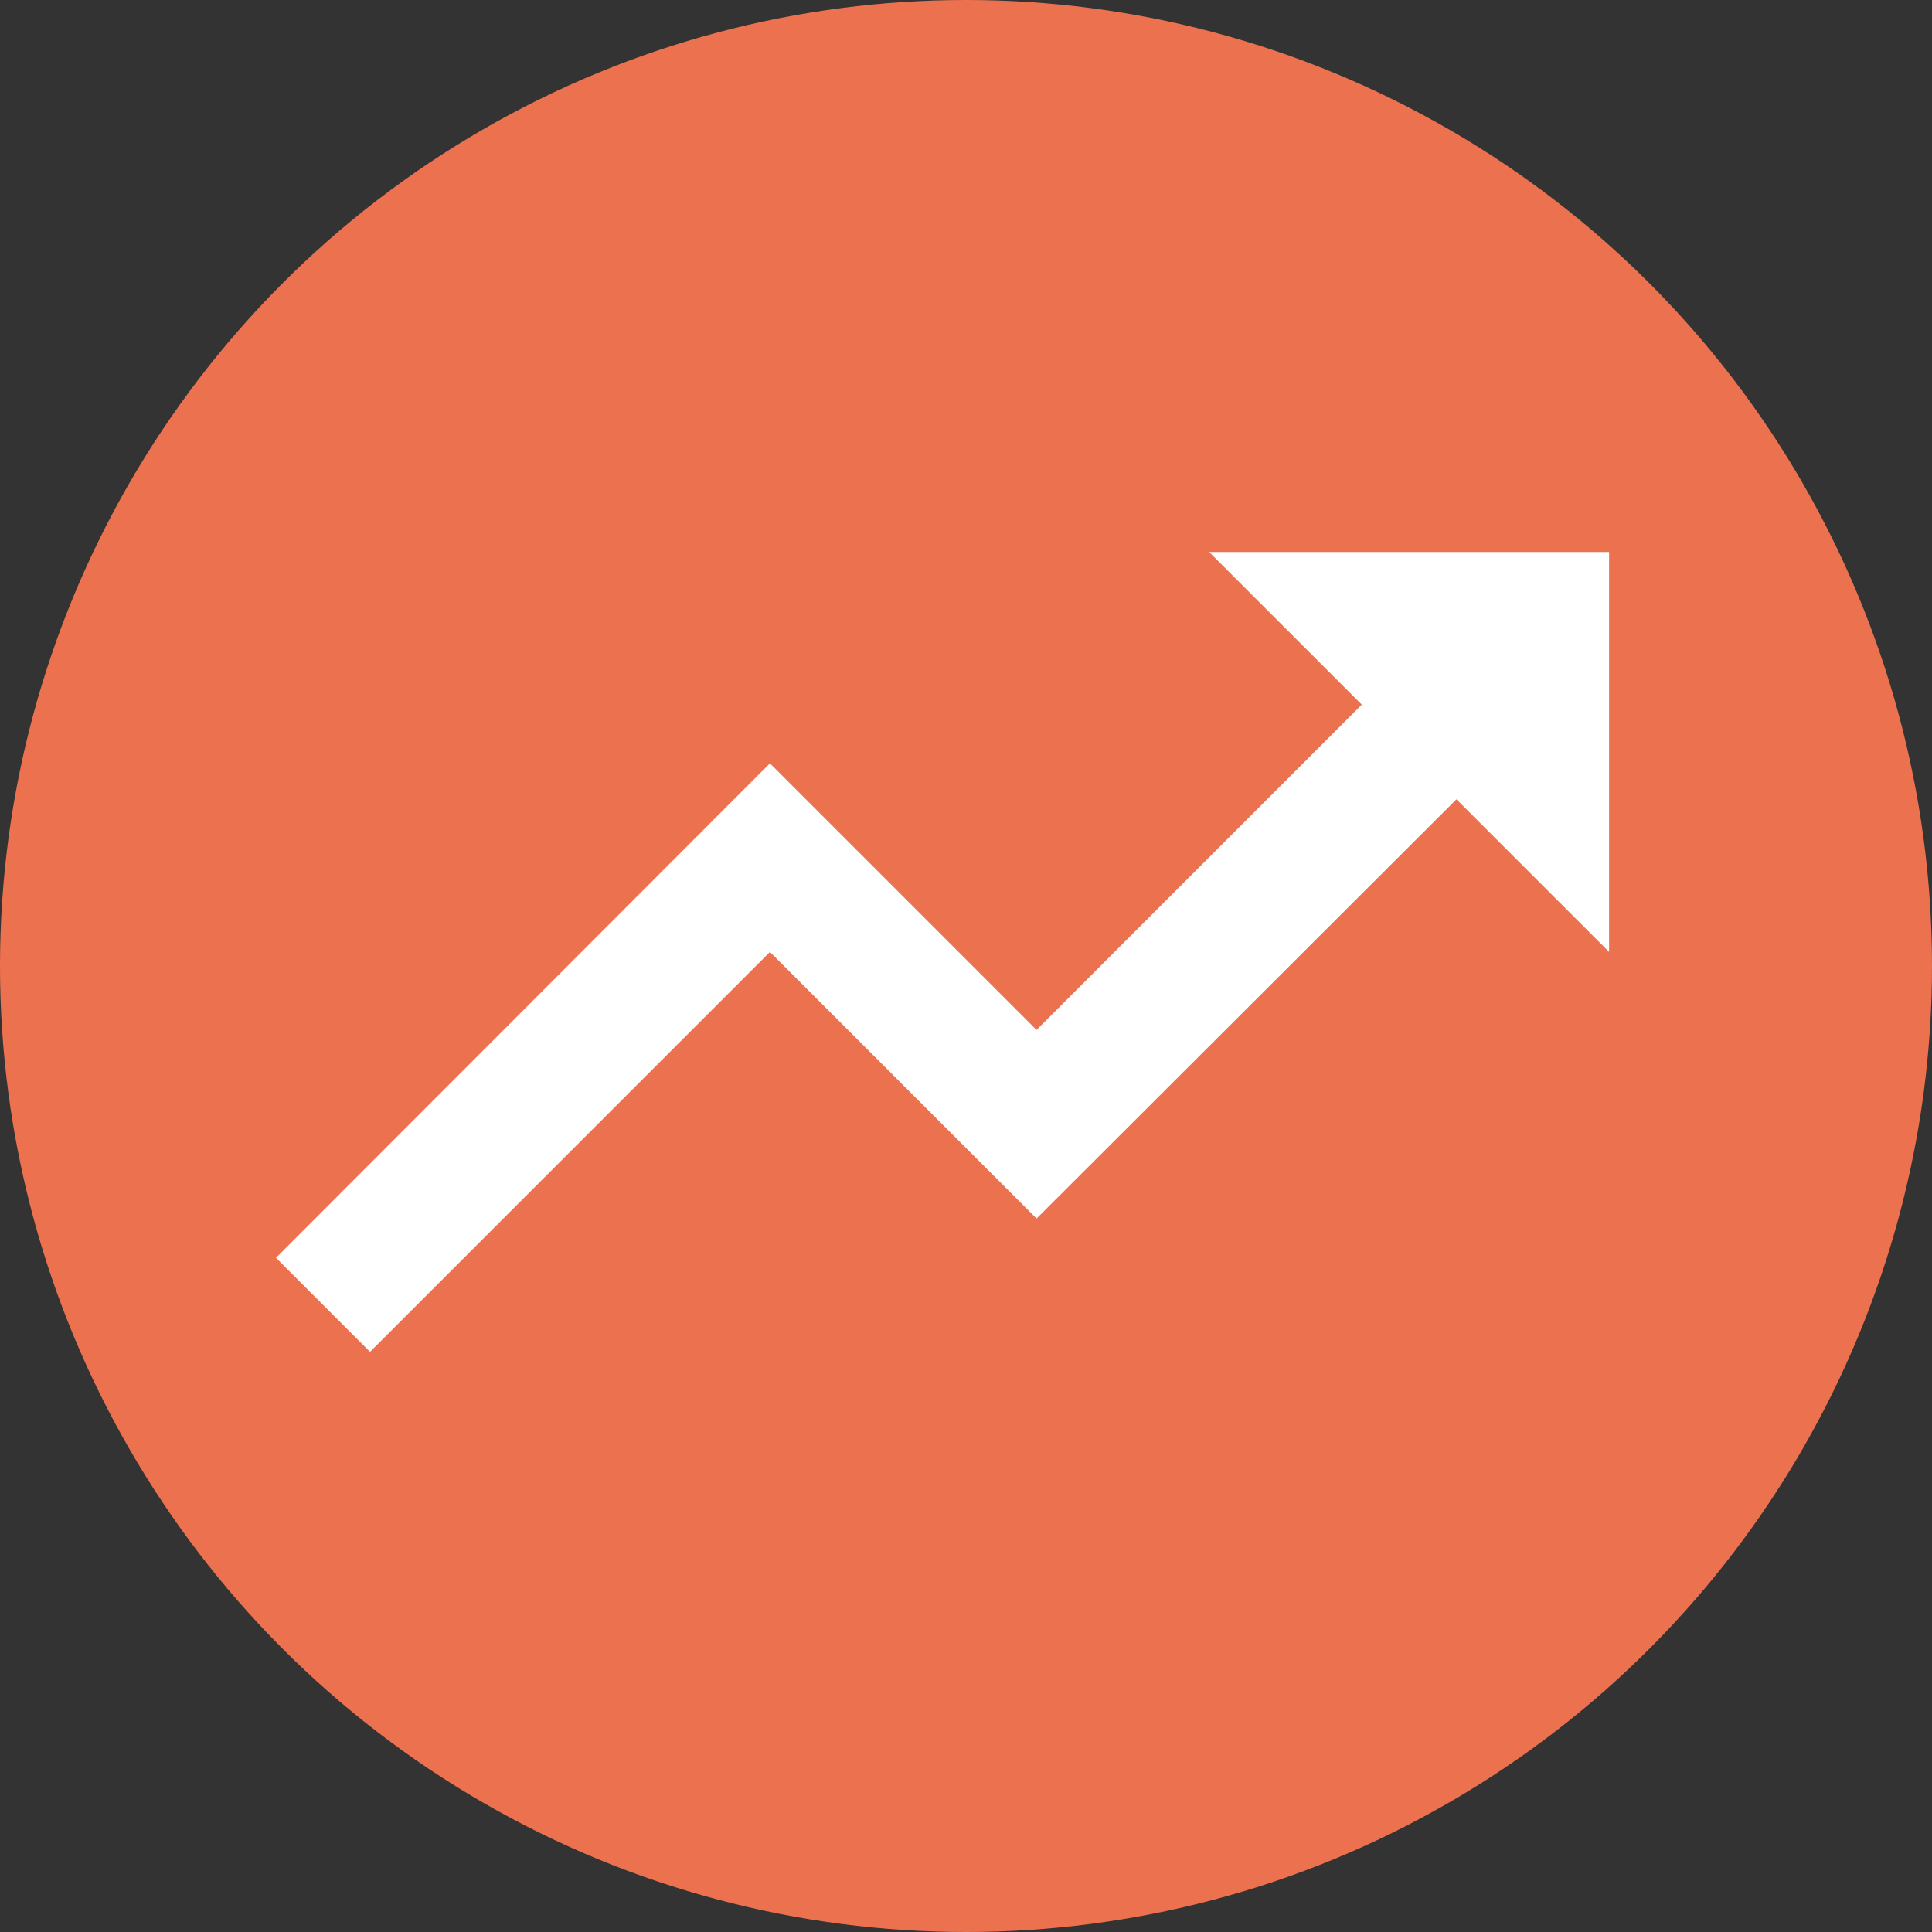 <?xml version="1.0" encoding="UTF-8"?>
<svg width="21px" height="21px" viewBox="0 0 21 21" version="1.1" xmlns="http://www.w3.org/2000/svg" xmlns:xlink="http://www.w3.org/1999/xlink">
    <rect x="0" y="0" width="21" height="21" fill="#333333" stroke="none"/>
    <!-- Generator: Sketch 42 (36781) - http://www.bohemiancoding.com/sketch -->
    <title>trending</title>
    <desc>Created with Sketch.</desc>
    <defs></defs>
    <g id="Page-1" stroke="none" stroke-width="1" fill="none" fill-rule="evenodd">
        <g id="Analytics-View-1440" transform="translate(-494, -304)">
            <g id="trending" transform="translate(494, 304)">
                <circle id="Oval" fill="#EC724F" cx="10.5" cy="10.5" r="10.5"></circle>
                <polygon id="Shape" fill="#FFFFFF" fill-rule="nonzero" points="13.143 6 14.802 7.659 11.267 11.195 8.369 8.297 3 13.672 4.022 14.694 8.369 10.347 11.267 13.245 15.831 8.688 17.49 10.347 17.49 6"></polygon>
            </g>
        </g>
    </g>
</svg>